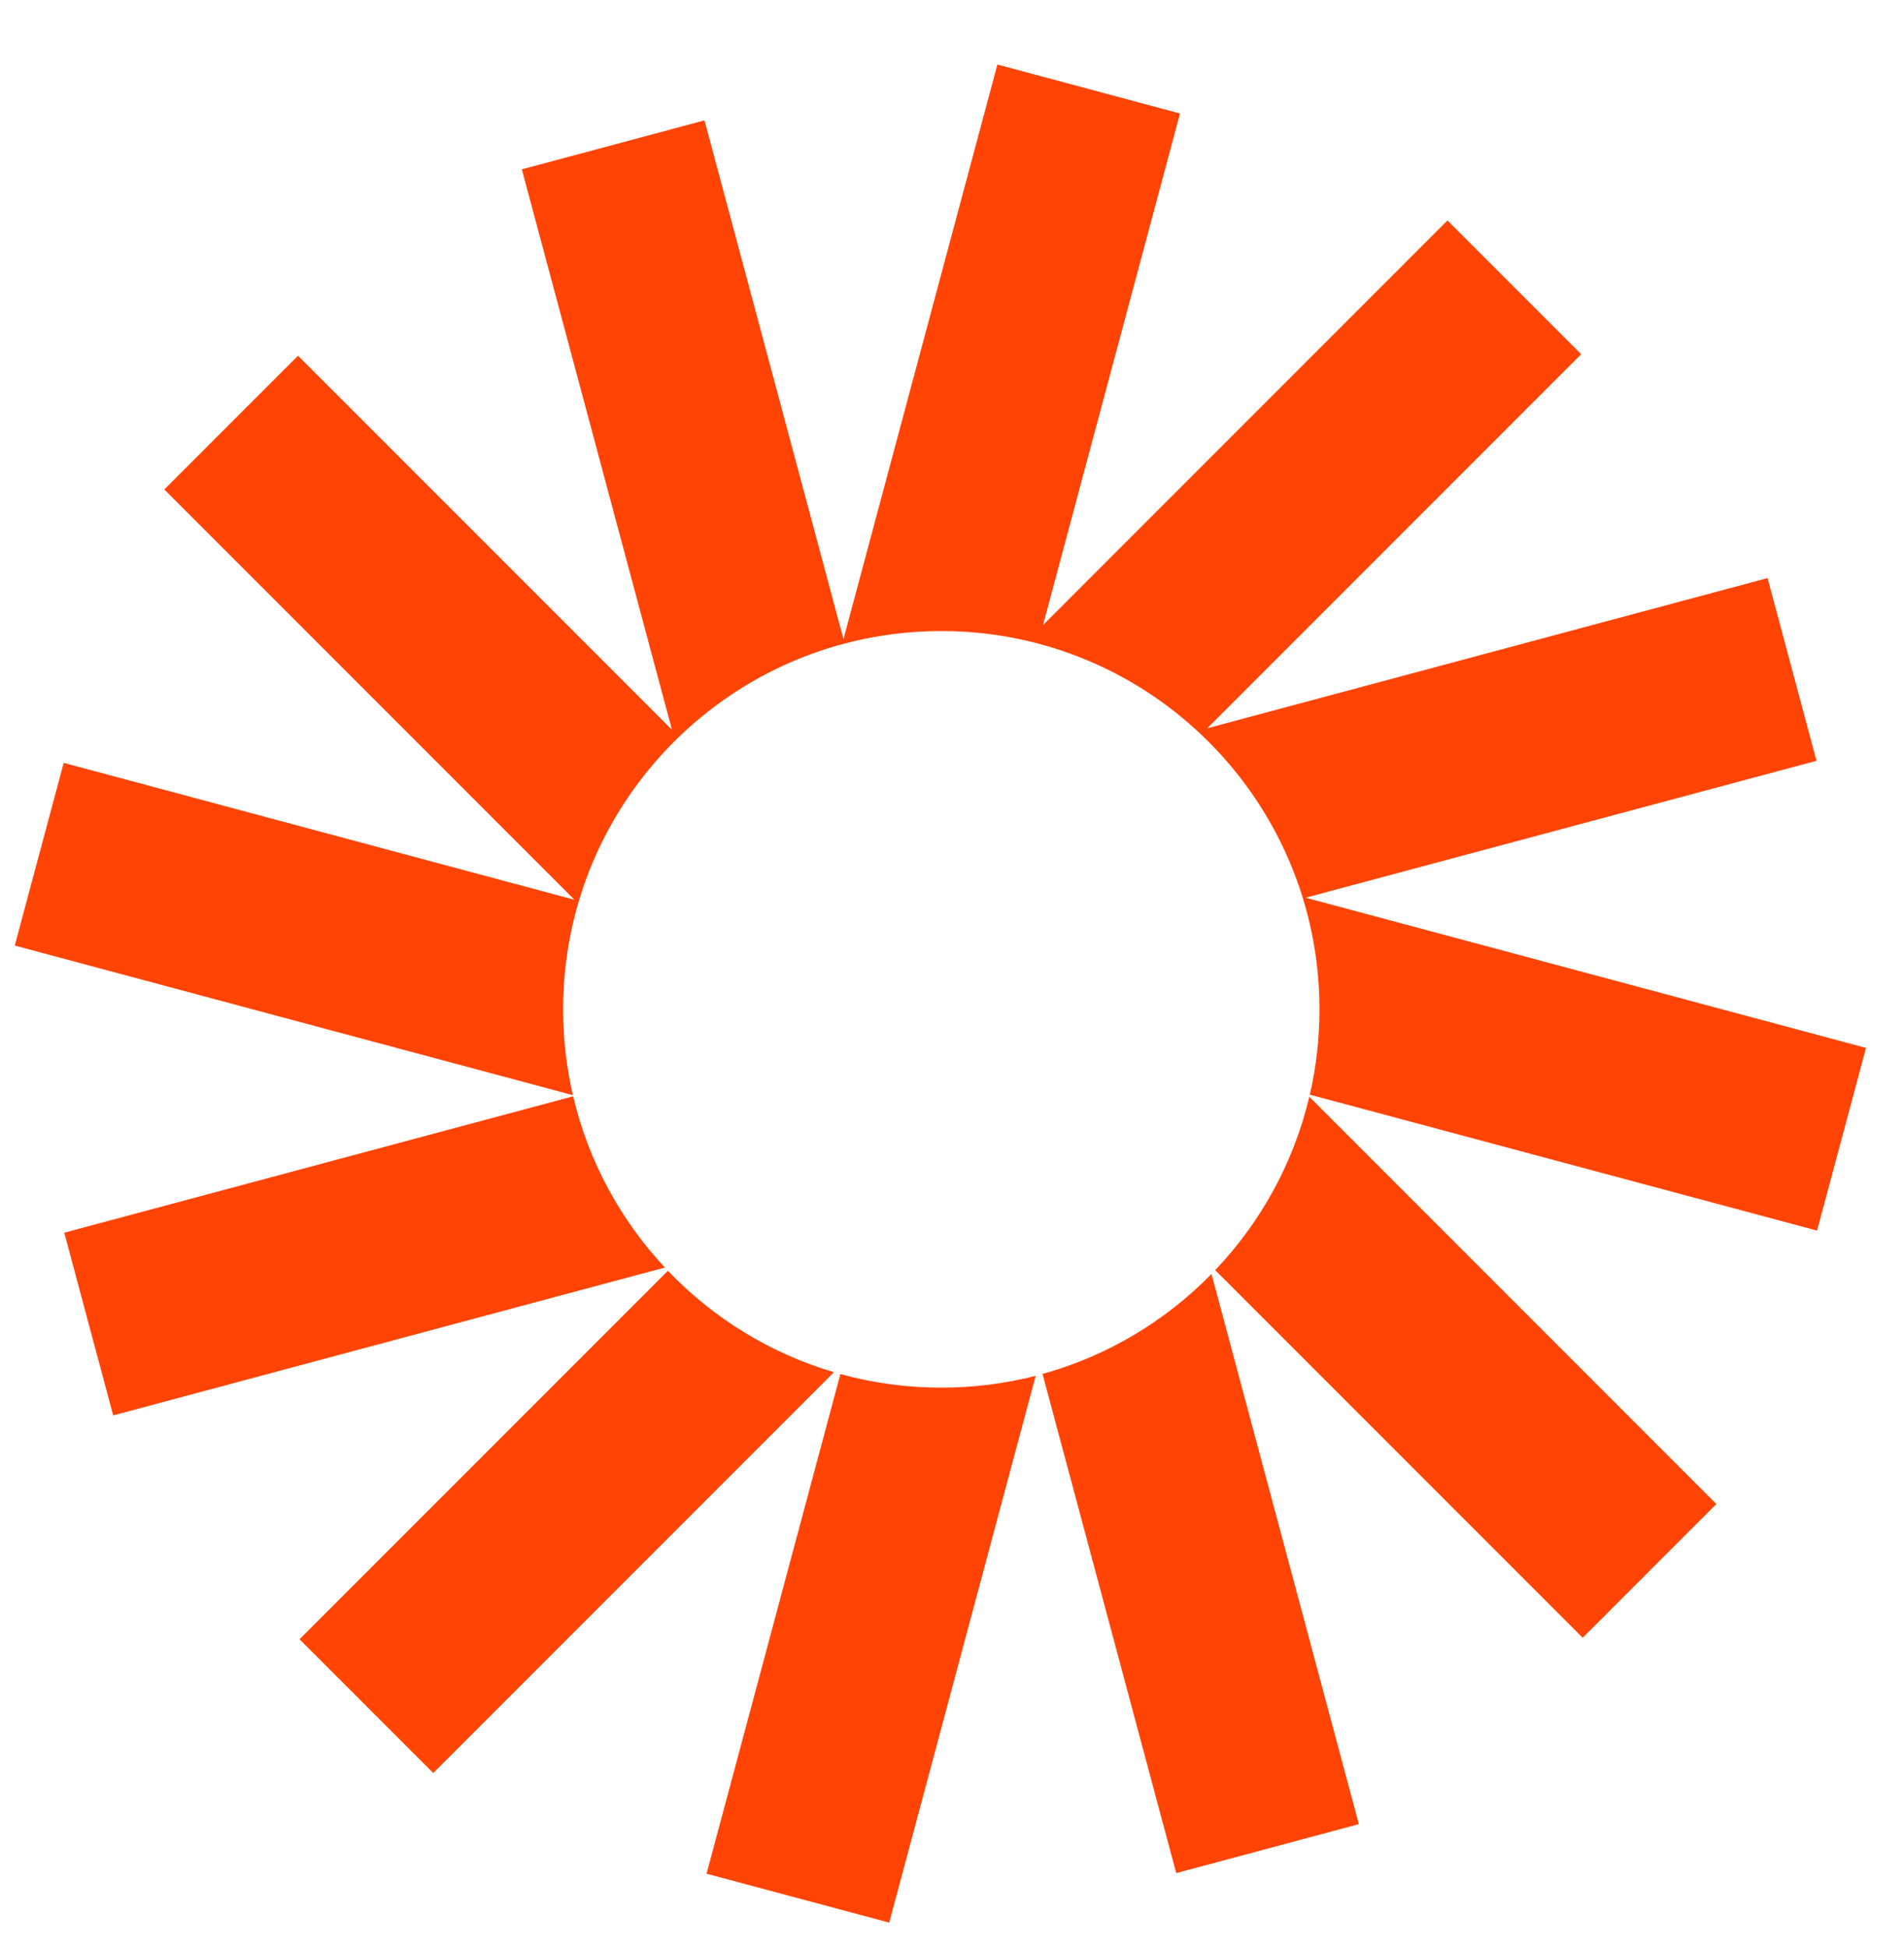 <svg width="44" height="45" viewBox="0 0 44 45" fill="none" xmlns="http://www.w3.org/2000/svg">
<g clip-path="url(#clip0_1084_472)">
<path d="M27.269 2.622L23.049 1.491L19.492 14.765L16.28 2.781L12.059 3.912L15.529 16.86L6.887 8.218L3.797 11.308L13.276 20.787L1.472 17.624L0.341 21.845L13.239 25.301C13.091 24.664 13.013 24.001 13.013 23.319C13.013 18.492 16.926 14.579 21.753 14.579C26.579 14.579 30.492 18.492 30.492 23.319C30.492 23.996 30.415 24.656 30.269 25.289L41.991 28.43L43.122 24.209L30.172 20.739L41.978 17.576L40.847 13.355L27.898 16.825L36.54 8.183L33.45 5.093L24.103 14.441L27.269 2.622Z" fill="#FF4405"/>
<path d="M30.257 25.338C29.895 26.868 29.131 28.242 28.082 29.343L36.575 37.836L39.664 34.746L30.257 25.338Z" fill="#FF4405"/>
<path d="M27.997 29.432C26.936 30.516 25.595 31.325 24.092 31.741L27.182 43.273L31.402 42.142L27.997 29.432Z" fill="#FF4405"/>
<path d="M23.934 31.784C23.236 31.963 22.505 32.058 21.752 32.058C20.945 32.058 20.163 31.949 19.421 31.744L16.328 43.287L20.549 44.417L23.934 31.784Z" fill="#FF4405"/>
<path d="M19.271 31.701C17.791 31.264 16.474 30.445 15.435 29.358L6.922 37.871L10.012 40.961L19.271 31.701Z" fill="#FF4405"/>
<path d="M15.365 29.283C14.343 28.189 13.599 26.833 13.245 25.327L1.485 28.478L2.616 32.699L15.365 29.283Z" fill="#FF4405"/>
</g>
<defs>
<clipPath id="clip0_1084_472">
<rect width="44" height="44" fill="white" transform="translate(0 0.5)"/>
</clipPath>
</defs>
</svg>
